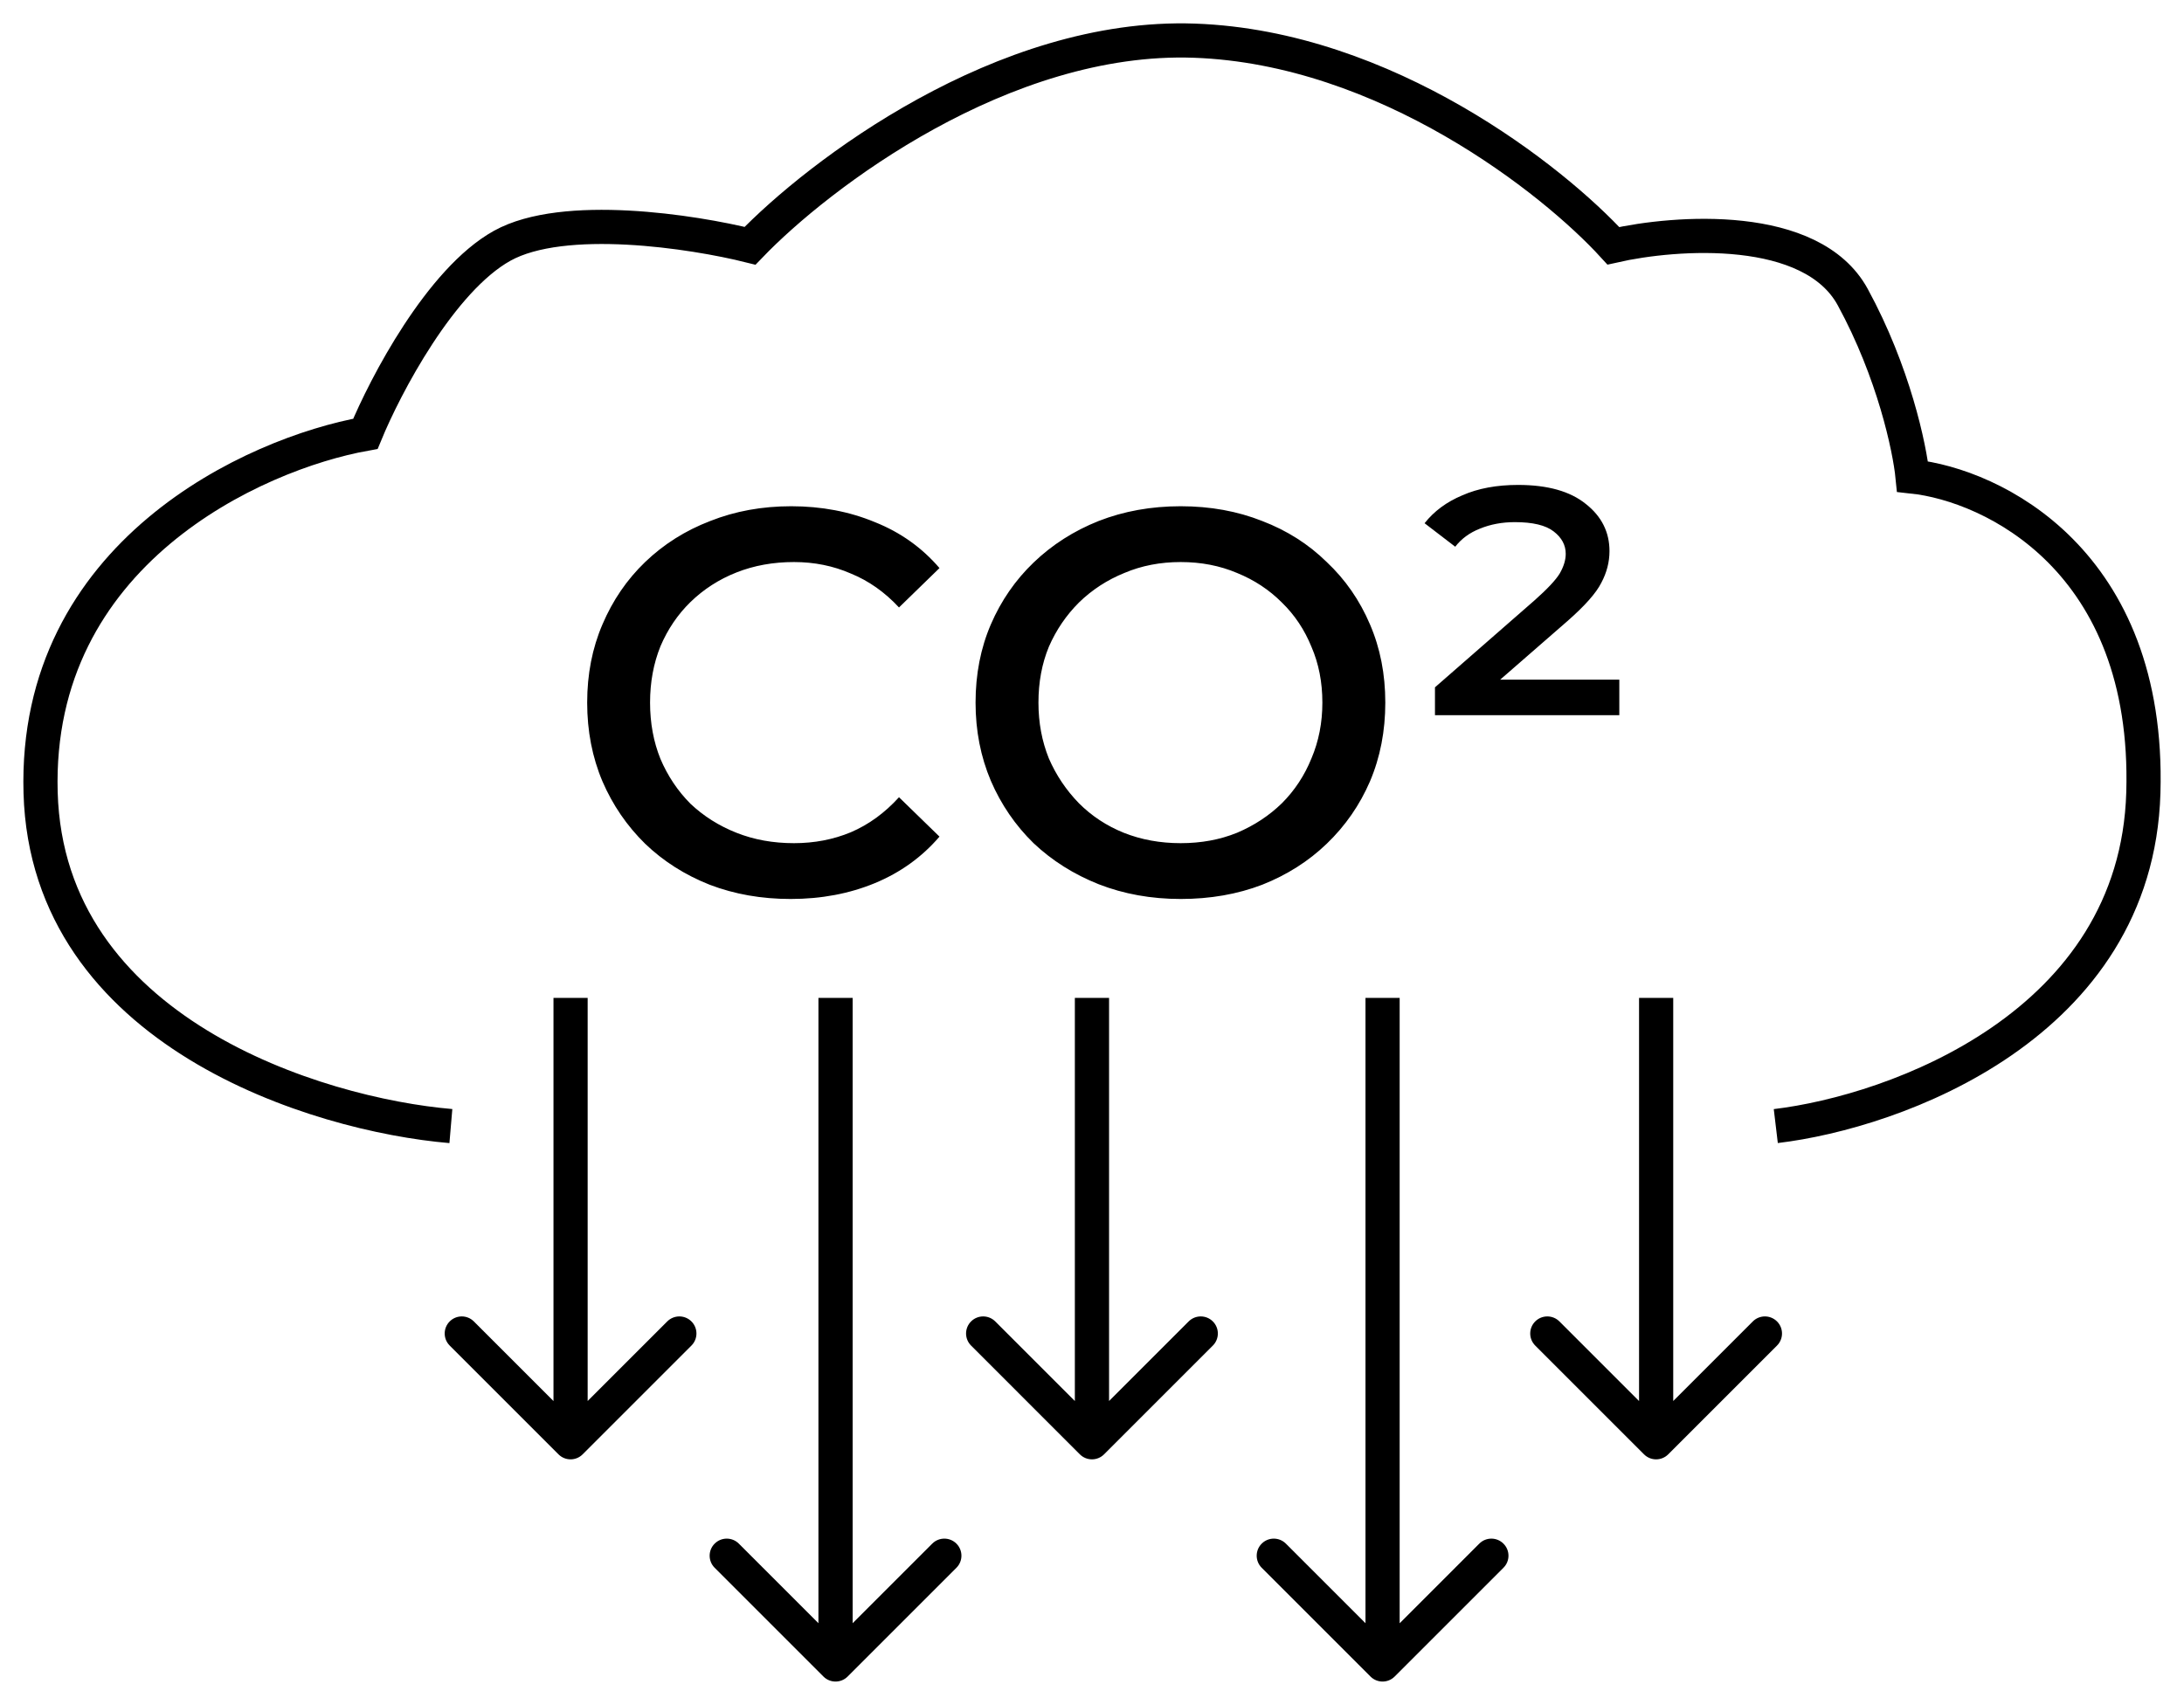 <svg width="54" height="42" viewBox="0 0 54 42" fill="none" xmlns="http://www.w3.org/2000/svg">
<path d="M11.148 27.847C7.837 27.565 1.173 25.522 1.004 19.604C0.835 13.687 6.287 11.221 9.035 10.728C9.528 9.53 10.895 6.924 12.416 6.078C13.938 5.233 17.137 5.726 18.545 6.078C20.236 4.317 24.801 0.837 29.535 1.006C34.27 1.175 38.412 4.458 39.891 6.078C41.441 5.726 44.794 5.486 45.809 7.346C46.823 9.206 47.218 11.08 47.288 11.784C49.261 11.996 53.164 13.856 52.995 19.604C52.826 25.353 46.866 27.494 43.907 27.847" stroke="black" stroke-width="0.845"/>
<path d="M19.549 22.231C18.828 22.231 18.161 22.114 17.547 21.879C16.934 21.636 16.402 21.298 15.951 20.865C15.501 20.423 15.149 19.909 14.896 19.323C14.644 18.728 14.518 18.078 14.518 17.375C14.518 16.672 14.644 16.027 14.896 15.441C15.149 14.846 15.501 14.332 15.951 13.899C16.411 13.457 16.948 13.119 17.561 12.884C18.174 12.641 18.841 12.519 19.563 12.519C20.311 12.519 21.001 12.65 21.632 12.912C22.264 13.164 22.796 13.543 23.229 14.048L22.228 15.022C21.876 14.643 21.479 14.363 21.037 14.183C20.604 13.994 20.136 13.899 19.631 13.899C19.117 13.899 18.643 13.985 18.21 14.156C17.777 14.327 17.399 14.571 17.074 14.886C16.759 15.193 16.511 15.558 16.33 15.982C16.159 16.406 16.073 16.87 16.073 17.375C16.073 17.88 16.159 18.345 16.33 18.768C16.511 19.192 16.759 19.562 17.074 19.878C17.399 20.184 17.777 20.423 18.21 20.594C18.643 20.766 19.117 20.851 19.631 20.851C20.136 20.851 20.604 20.761 21.037 20.581C21.479 20.392 21.876 20.103 22.228 19.715L23.229 20.689C22.796 21.194 22.264 21.577 21.632 21.839C21.001 22.1 20.307 22.231 19.549 22.231ZM29.193 22.231C28.463 22.231 27.786 22.109 27.164 21.866C26.551 21.622 26.014 21.284 25.555 20.851C25.104 20.41 24.752 19.895 24.499 19.309C24.247 18.714 24.121 18.07 24.121 17.375C24.121 16.672 24.247 16.027 24.499 15.441C24.752 14.855 25.104 14.345 25.555 13.912C26.014 13.471 26.551 13.128 27.164 12.884C27.786 12.641 28.463 12.519 29.193 12.519C29.923 12.519 30.595 12.641 31.208 12.884C31.822 13.119 32.354 13.457 32.804 13.899C33.264 14.332 33.62 14.846 33.873 15.441C34.126 16.027 34.252 16.672 34.252 17.375C34.252 18.078 34.126 18.728 33.873 19.323C33.62 19.909 33.264 20.423 32.804 20.865C32.354 21.298 31.822 21.636 31.208 21.879C30.595 22.114 29.923 22.231 29.193 22.231ZM29.193 20.851C29.698 20.851 30.162 20.766 30.586 20.594C31.01 20.414 31.38 20.171 31.695 19.864C32.011 19.548 32.254 19.179 32.426 18.755C32.606 18.331 32.696 17.871 32.696 17.375C32.696 16.87 32.606 16.41 32.426 15.995C32.254 15.572 32.011 15.207 31.695 14.9C31.38 14.584 31.01 14.341 30.586 14.169C30.162 13.989 29.698 13.899 29.193 13.899C28.688 13.899 28.224 13.989 27.8 14.169C27.376 14.341 27.002 14.584 26.677 14.9C26.361 15.216 26.113 15.581 25.933 15.995C25.762 16.41 25.676 16.87 25.676 17.375C25.676 17.871 25.762 18.331 25.933 18.755C26.113 19.17 26.361 19.539 26.677 19.864C26.993 20.18 27.362 20.423 27.786 20.594C28.219 20.766 28.688 20.851 29.193 20.851ZM35.48 17.686V16.997L37.942 14.846C38.258 14.566 38.465 14.345 38.564 14.183C38.663 14.012 38.713 13.849 38.713 13.696C38.713 13.48 38.614 13.295 38.415 13.142C38.217 12.988 37.897 12.912 37.455 12.912C37.139 12.912 36.851 12.966 36.589 13.074C36.337 13.173 36.134 13.322 35.981 13.52L35.223 12.939C35.458 12.641 35.769 12.411 36.157 12.249C36.544 12.078 37.004 11.992 37.536 11.992C38.267 11.992 38.826 12.15 39.213 12.465C39.601 12.772 39.795 13.16 39.795 13.629C39.795 13.899 39.727 14.161 39.592 14.413C39.466 14.665 39.186 14.981 38.754 15.36L36.643 17.199L36.359 16.807H40.038V17.686H35.48Z" fill="black"/>
<path d="M13.809 35.965C13.974 36.13 14.241 36.13 14.406 35.965L17.096 33.275C17.261 33.11 17.261 32.843 17.096 32.678C16.931 32.513 16.664 32.513 16.498 32.678L14.107 35.069L11.716 32.678C11.551 32.513 11.284 32.513 11.119 32.678C10.954 32.843 10.954 33.11 11.119 33.275L13.809 35.965ZM13.685 24.677V35.666H14.53V24.677H13.685Z" fill="black"/>
<path d="M40.649 35.965C40.814 36.13 41.082 36.13 41.247 35.965L43.937 33.275C44.102 33.11 44.102 32.843 43.937 32.678C43.772 32.513 43.504 32.513 43.339 32.678L40.948 35.069L38.557 32.678C38.392 32.513 38.124 32.513 37.959 32.678C37.794 32.843 37.794 33.11 37.959 33.275L40.649 35.965ZM40.526 24.677V35.666H41.371V24.677H40.526Z" fill="black"/>
<path d="M33.886 41.46C34.051 41.625 34.318 41.625 34.483 41.46L37.173 38.77C37.339 38.605 37.339 38.338 37.173 38.173C37.008 38.008 36.741 38.008 36.576 38.173L34.185 40.564L31.794 38.173C31.628 38.008 31.361 38.008 31.196 38.173C31.031 38.338 31.031 38.605 31.196 38.77L33.886 41.46ZM33.762 24.677V41.161H34.607V24.677H33.762Z" fill="black"/>
<path d="M26.7 35.965C26.865 36.13 27.133 36.13 27.298 35.965L29.988 33.275C30.153 33.11 30.153 32.843 29.988 32.678C29.823 32.513 29.555 32.513 29.39 32.678L26.999 35.069L24.608 32.678C24.443 32.513 24.175 32.513 24.01 32.678C23.845 32.843 23.845 33.11 24.01 33.275L26.7 35.965ZM26.576 24.677V35.666H27.422V24.677H26.576Z" fill="black"/>
<path d="M20.36 41.46C20.525 41.625 20.793 41.625 20.958 41.46L23.648 38.77C23.813 38.605 23.813 38.338 23.648 38.173C23.483 38.008 23.215 38.008 23.05 38.173L20.659 40.564L18.268 38.173C18.103 38.008 17.835 38.008 17.67 38.173C17.505 38.338 17.505 38.605 17.67 38.77L20.36 41.46ZM20.236 24.677V41.161H21.082V24.677H20.236Z" fill="black"/>
</svg>
